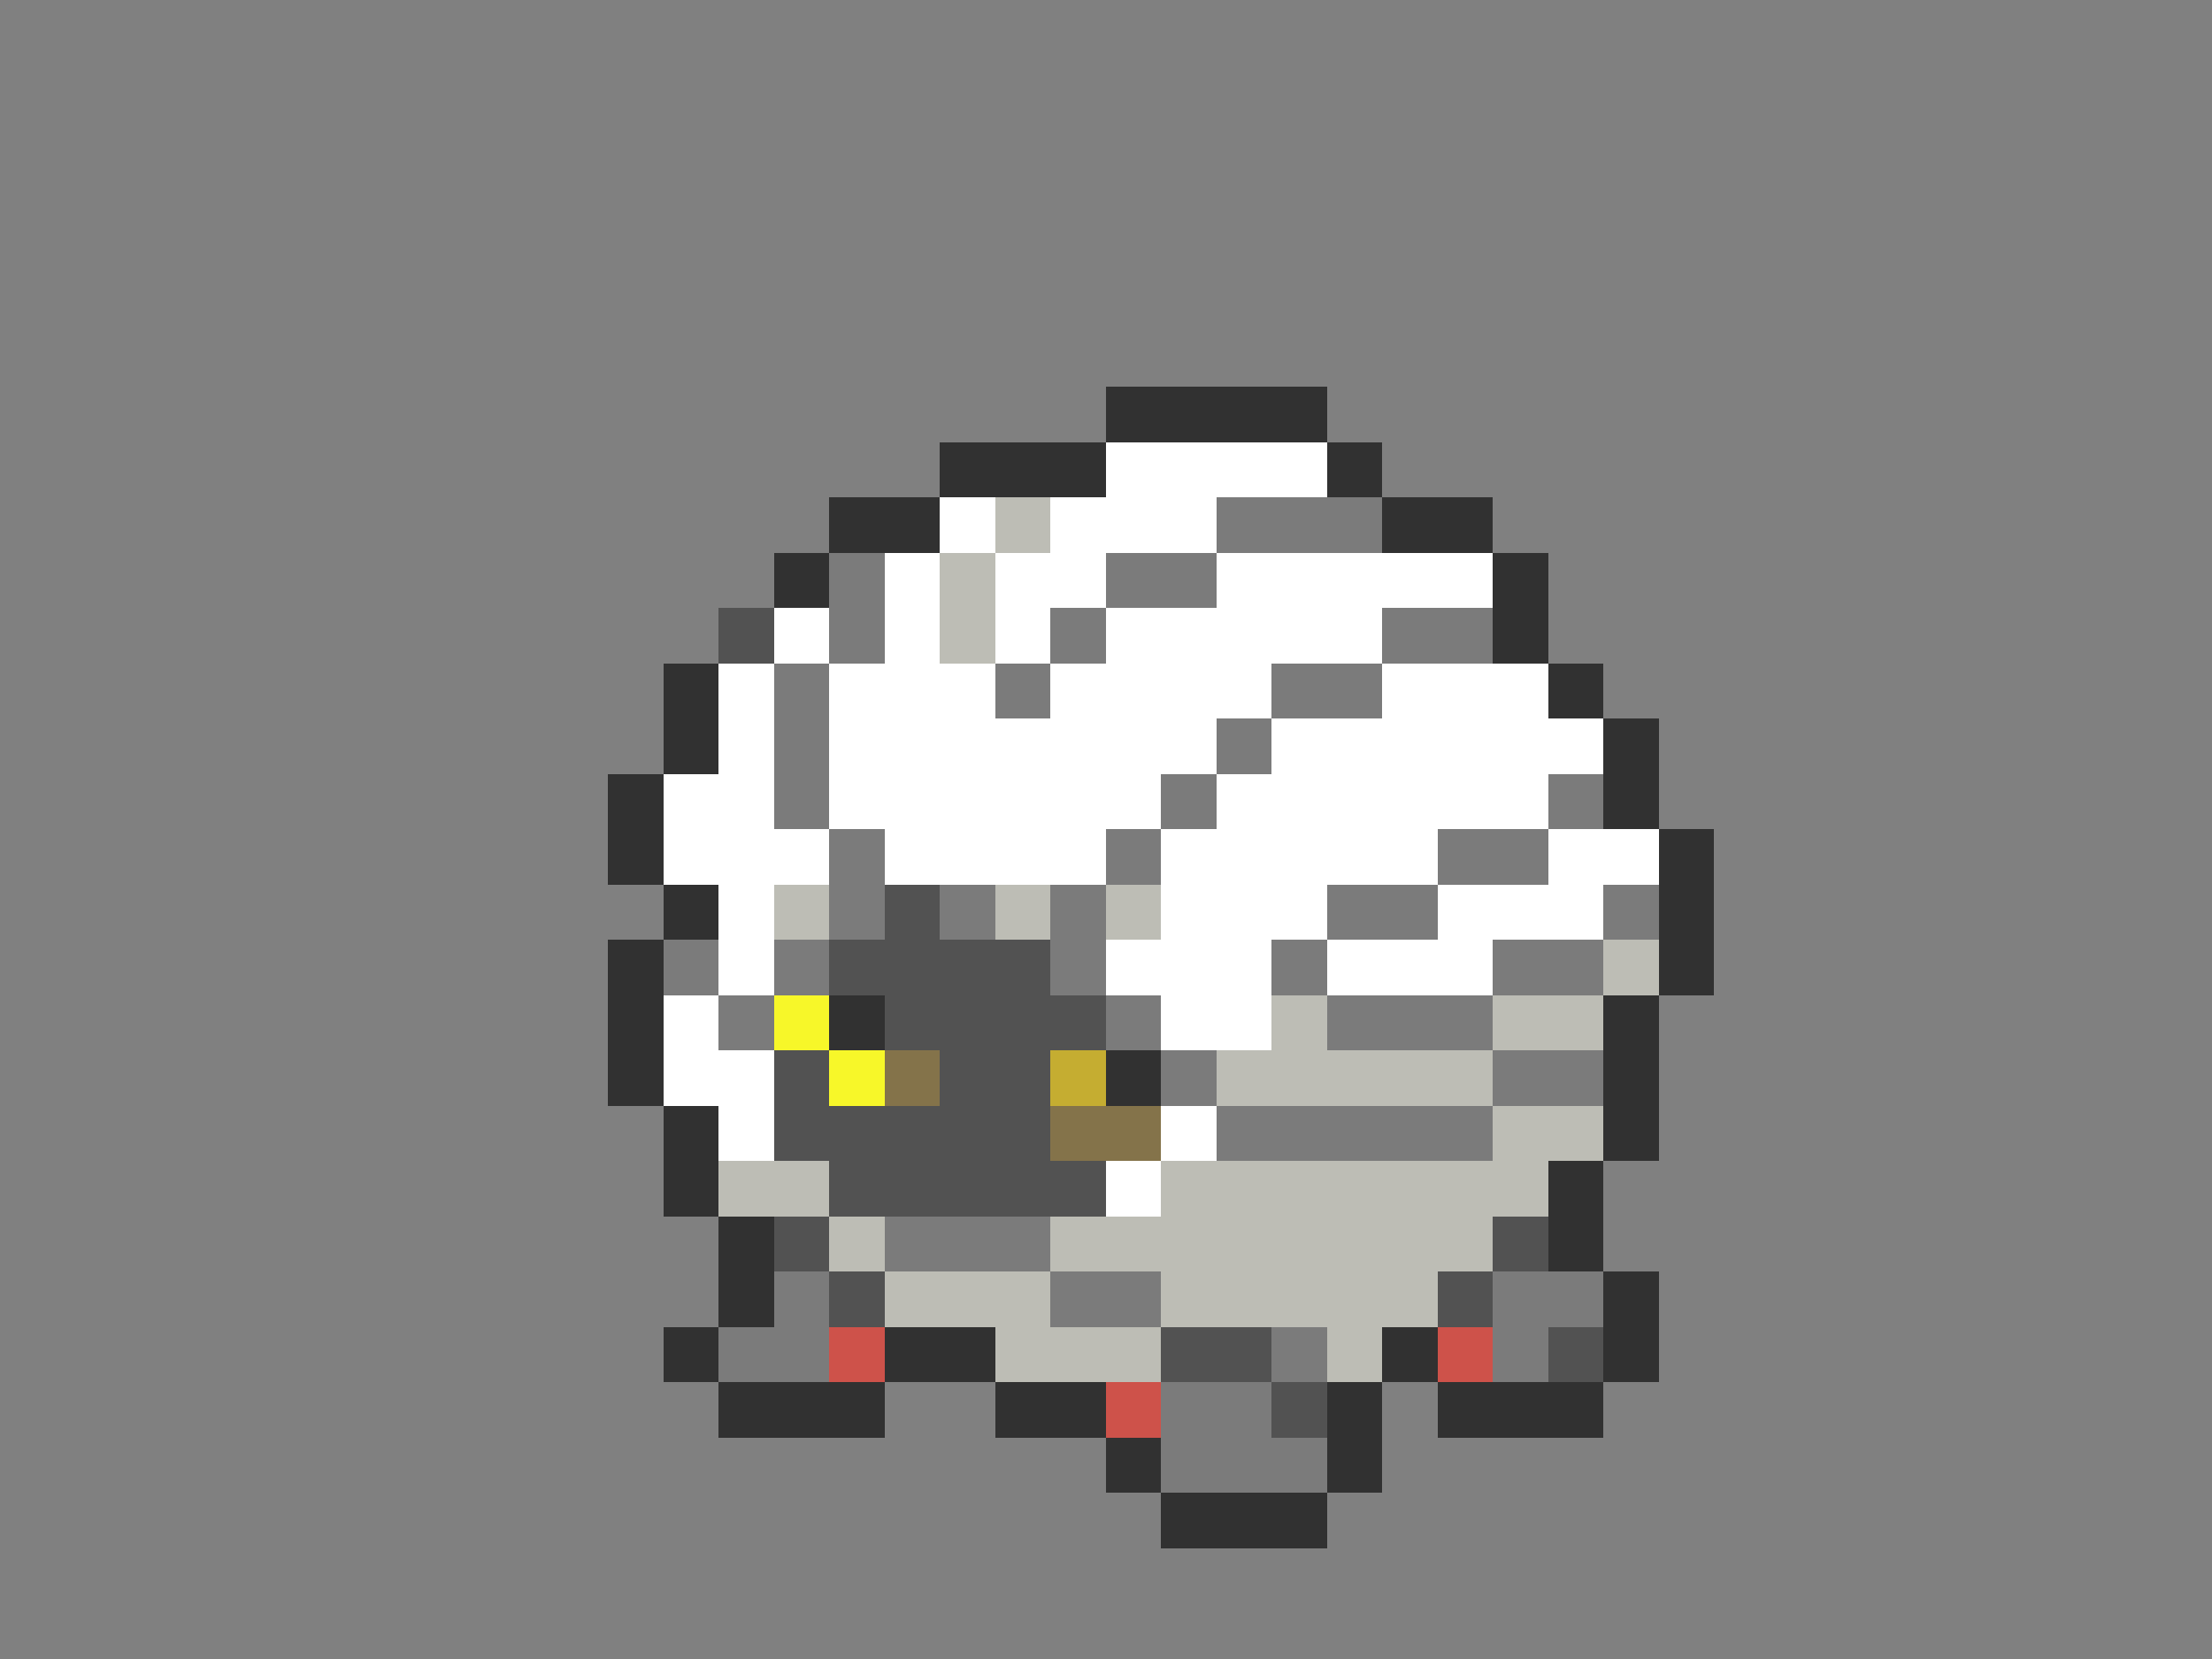 <svg xmlns="http://www.w3.org/2000/svg" viewBox="0 -0.5 40 30" shape-rendering="crispEdges">
<rect x="0" y="-0.5" width="40" height="30" fill="#808080" stroke="none"/>
<path stroke="#313131" d="M20 7h4M17 8h3M24 8h1M15 9h2M25 9h2M14 10h1M27 10h1M27 11h1M12 12h1M28 12h1M12 13h1M29 13h1M11 14h1M29 14h1M11 15h1M30 15h1M12 16h1M30 16h1M11 17h1M30 17h1M11 18h1M15 18h1M29 18h1M11 19h1M20 19h1M29 19h1M12 20h1M29 20h1M12 21h1M28 21h1M13 22h1M28 22h1M13 23h1M29 23h1M12 24h1M16 24h2M25 24h1M29 24h1M13 25h3M18 25h2M24 25h1M26 25h3M20 26h1M24 26h1M21 27h3" />
<path stroke="#ffffff" d="M20 8h4M17 9h1M19 9h3M16 10h1M18 10h2M22 10h5M14 11h1M16 11h1M18 11h1M20 11h5M13 12h1M15 12h3M19 12h4M25 12h3M13 13h1M15 13h7M23 13h6M12 14h2M15 14h6M22 14h6M12 15h3M16 15h4M21 15h5M28 15h2M13 16h1M21 16h3M26 16h3M13 17h1M20 17h3M24 17h3M12 18h1M21 18h2M12 19h2M13 20h1M21 20h1M20 21h1" />
<path stroke="#bdbdb5" d="M18 9h1M17 10h1M17 11h1M14 16h1M18 16h1M20 16h1M29 17h1M23 18h1M27 18h2M22 19h5M27 20h2M13 21h2M21 21h7M15 22h1M19 22h8M16 23h3M21 23h5M18 24h3M24 24h1" />
<path stroke="#7b7b7b" d="M22 9h3M15 10h1M20 10h2M15 11h1M19 11h1M25 11h2M14 12h1M18 12h1M23 12h2M14 13h1M22 13h1M14 14h1M21 14h1M28 14h1M15 15h1M20 15h1M26 15h2M15 16h1M17 16h1M19 16h1M24 16h2M29 16h1M12 17h1M14 17h1M19 17h1M23 17h1M27 17h2M13 18h1M20 18h1M24 18h3M21 19h1M27 19h2M22 20h5M16 22h3M14 23h1M19 23h2M27 23h2M13 24h2M23 24h1M27 24h1M21 25h2M21 26h3" />
<path stroke="#525252" d="M13 11h1M16 16h1M15 17h4M16 18h4M14 19h1M17 19h2M14 20h5M15 21h5M14 22h1M27 22h1M15 23h1M26 23h1M21 24h2M28 24h1M23 25h1" />
<path stroke="#f7f729" d="M14 18h1M15 19h1" />
<path stroke="#84734a" d="M16 19h1M19 20h2" />
<path stroke="#c5ad31" d="M19 19h1" />
<path stroke="#ce524a" d="M15 24h1M26 24h1M20 25h1" />
</svg>